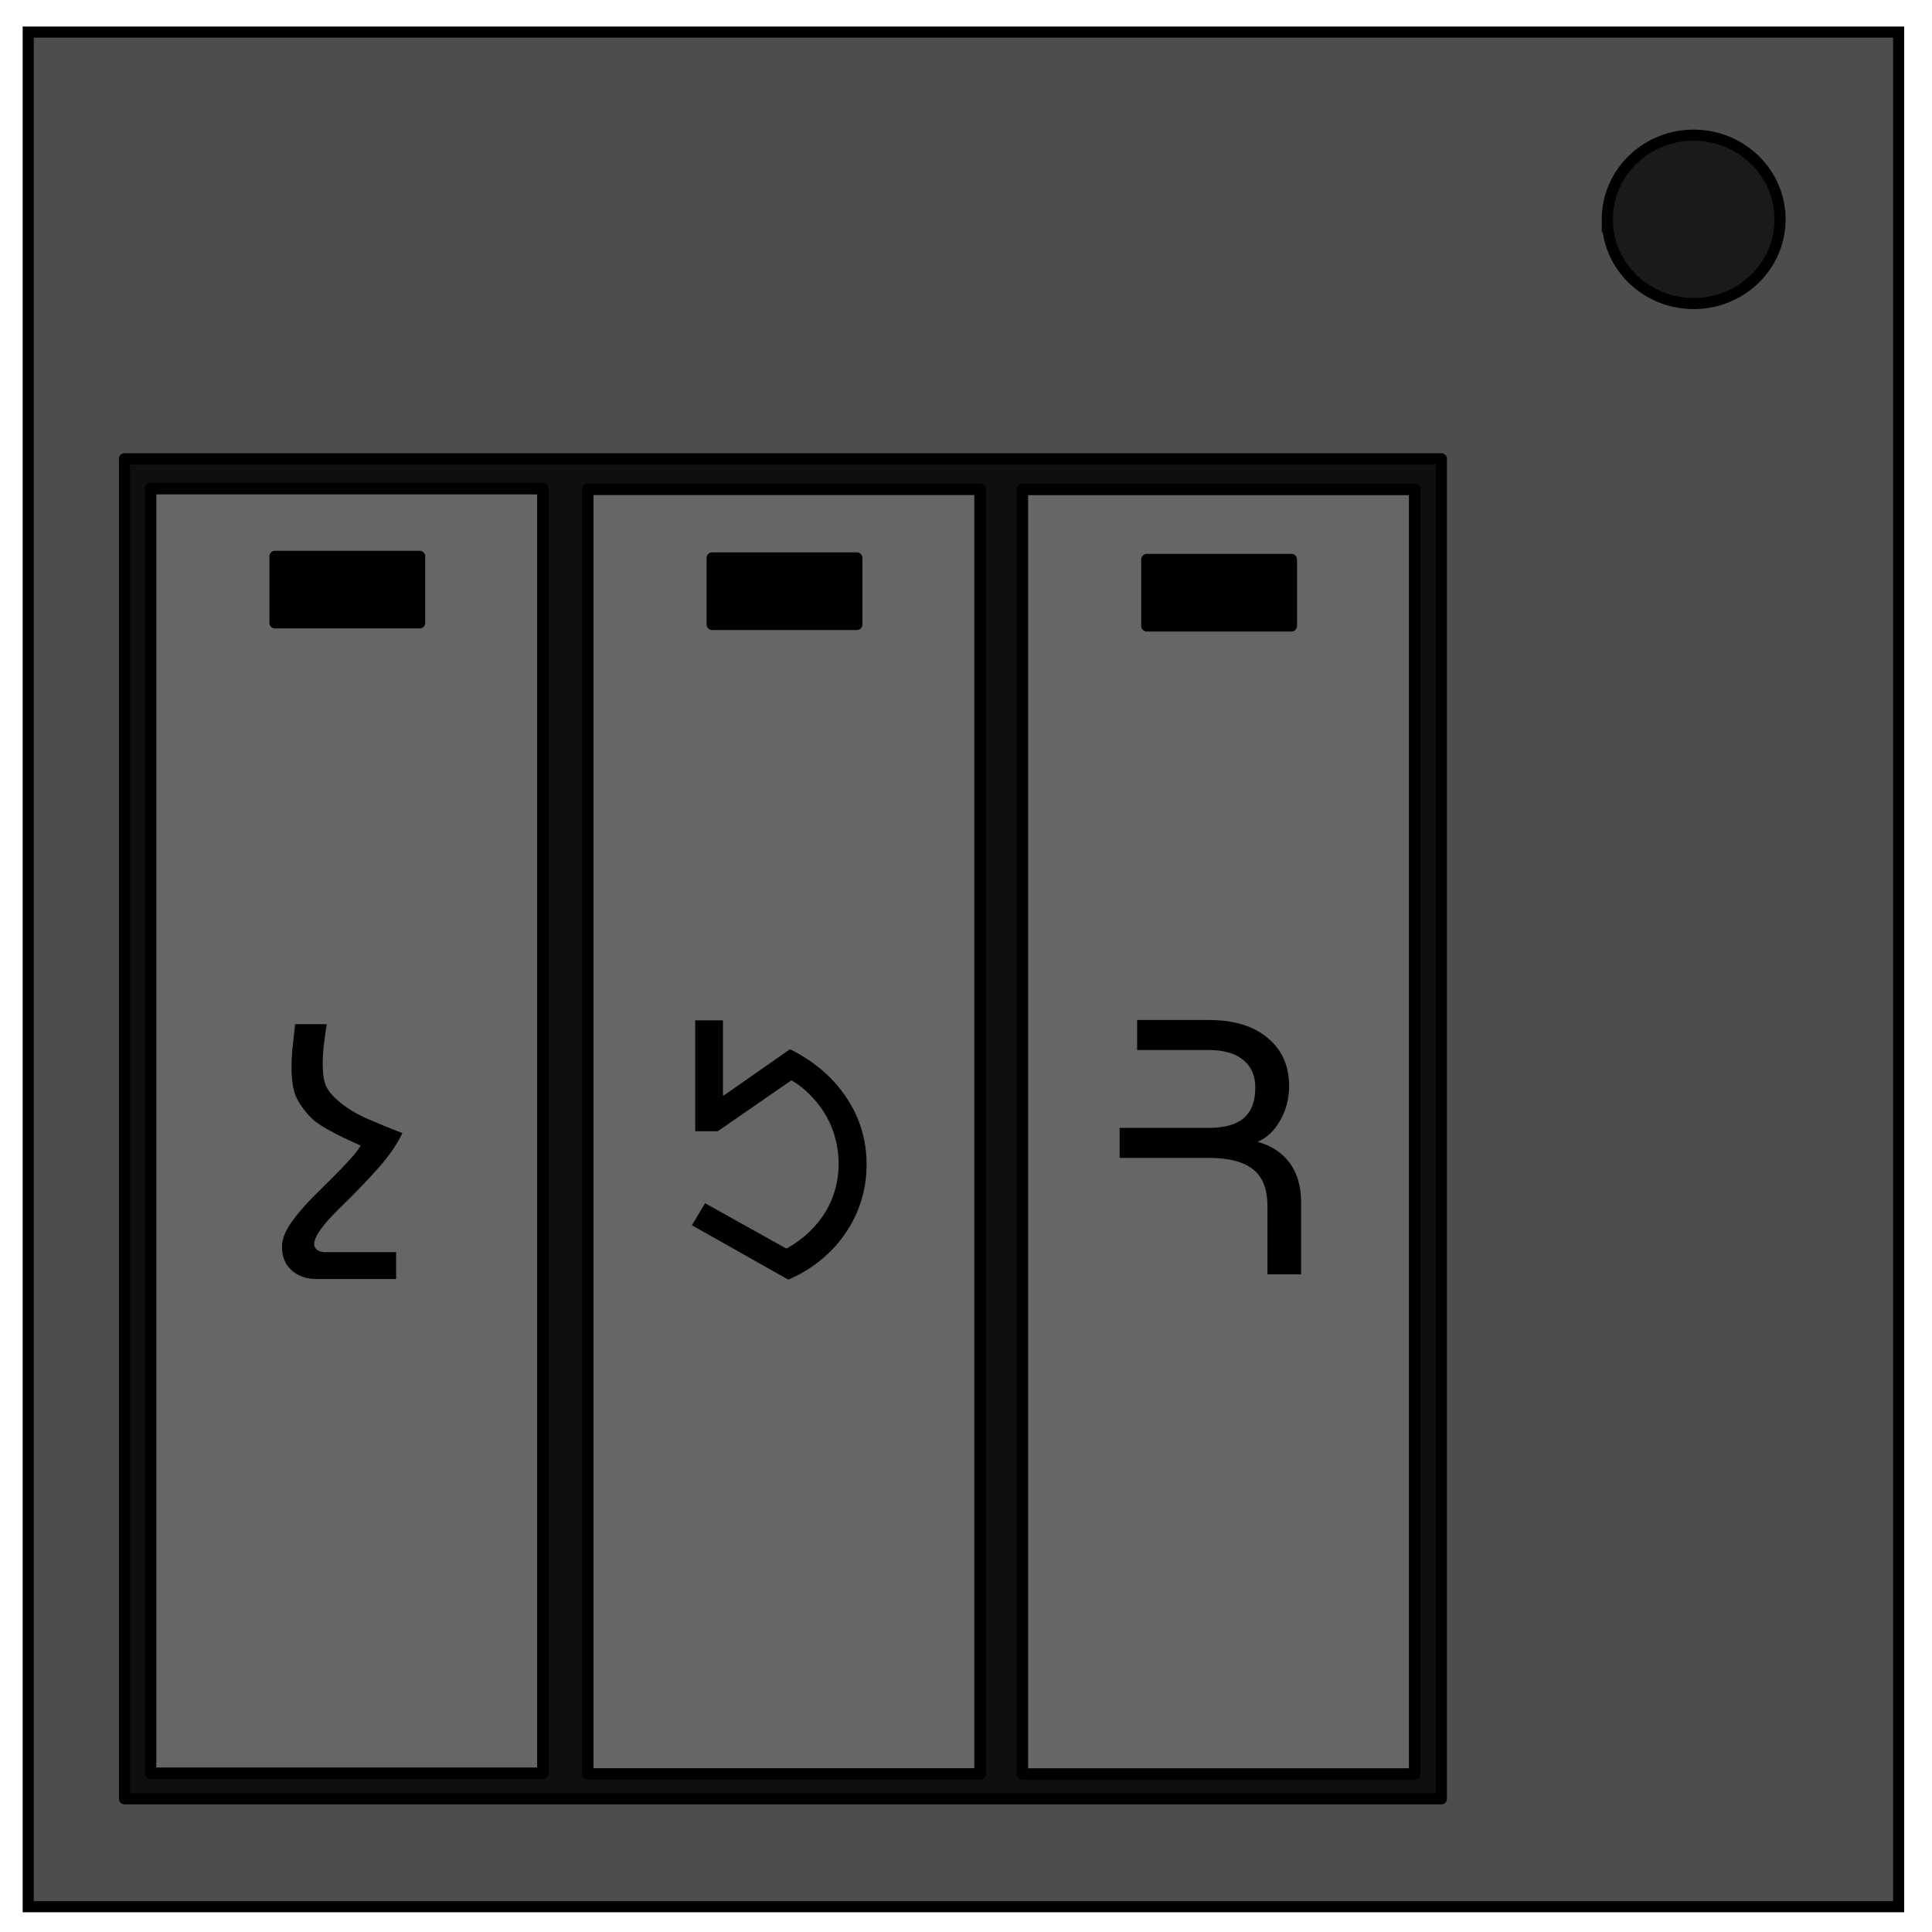 <?xml version="1.0" encoding="UTF-8" standalone="no"?>
<svg
   xmlns:dc="http://purl.org/dc/elements/1.1/"
   xmlns:cc="http://creativecommons.org/ns#"
   xmlns:rdf="http://www.w3.org/1999/02/22-rdf-syntax-ns#"
   xmlns:svg="http://www.w3.org/2000/svg"
   xmlns="http://www.w3.org/2000/svg"
   xmlns:sodipodi="http://sodipodi.sourceforge.net/DTD/sodipodi-0.dtd"
   xmlns:inkscape="http://www.inkscape.org/namespaces/inkscape"
   viewBox="0.0 0.0 348.0 348.0"
   fill="none"
   version="1.1"
   id="svg6"
   sodipodi:docname="Symbol Select.svg"
   inkscape:version="0.92.3 (2405546, 2018-03-11)">
  <defs
     id="defs10" />
  <sodipodi:namedview
     pagecolor="#ffffff"
     bordercolor="#666666"
     borderopacity="1"
     objecttolerance="10"
     gridtolerance="10"
     guidetolerance="10"
     inkscape:pageopacity="0"
     inkscape:pageshadow="2"
     inkscape:window-width="1366"
     inkscape:window-height="705"
     id="namedview8"
     showgrid="false"
     inkscape:zoom="1.9181287"
     inkscape:cx="121.38357"
     inkscape:cy="228.08806"
     inkscape:window-x="-8"
     inkscape:window-y="-8"
     inkscape:window-maximized="1"
     inkscape:current-layer="svg6" />
  <path
     d="M5.079 5.776h336.913v337.67H5.08z"
     stroke-width="2"
     stroke="#000"
     id="path2"
     style="fill:#4d4d4d" />
  <path
     d="m 289.511,39.511 c 0,-8.376 6.966,-15.165 15.56,-15.165 4.126,0 8.084,1.597 11.001,4.441 2.918,2.844 4.558,6.702 4.558,10.724 0,8.376 -6.966,15.165 -15.56,15.165 -8.593,0 -15.559,-6.79 -15.559,-15.165 z"
     id="path4"
     style="fill:#1a1a1a;stroke:#000000;stroke-width:2"
     inkscape:connector-curvature="0" />
  <rect
     style="opacity:1;fill:#0f0f0f;fill-opacity:1;stroke:#000000;stroke-width:2;stroke-linecap:round;stroke-linejoin:round;stroke-miterlimit:4;stroke-dasharray:none;stroke-opacity:1"
     id="rect901"
     width="237.21"
     height="241.381"
     x="22.418"
     y="82.637"
     ry="0" />
  <rect
     style="opacity:1;fill:#666666;fill-opacity:1;stroke:#000000;stroke-width:2.094;stroke-linecap:round;stroke-linejoin:round;stroke-miterlimit:4;stroke-dasharray:none;stroke-opacity:1"
     id="rect822"
     width="70.686"
     height="231.415"
     x="27.111"
     y="88" />
  <path
     style="opacity:1;fill:#666666;fill-opacity:1;stroke:#000000;stroke-width:2.094;stroke-linecap:round;stroke-linejoin:round;stroke-miterlimit:4;stroke-dasharray:none;stroke-opacity:1"
     d="M 105.859,88.126 V 319.542 h 70.686 V 88.126 Z"
     id="rect822-4"
     inkscape:connector-curvature="0" />
  <rect
     style="opacity:1;fill:#666666;fill-opacity:1;stroke:#000000;stroke-width:2.094;stroke-linecap:round;stroke-linejoin:round;stroke-miterlimit:4;stroke-dasharray:none;stroke-opacity:1"
     id="rect822-7"
     width="70.686"
     height="231.415"
     x="184.142"
     y="88.142" />
  <rect
     style="opacity:1;fill:#000000;fill-opacity:1;stroke:#000000;stroke-width:2;stroke-linecap:round;stroke-linejoin:round;stroke-miterlimit:4;stroke-dasharray:none;stroke-opacity:1"
     id="rect847"
     width="26.067"
     height="11.991"
     x="49.527"
     y="100.21" />
  <g
     aria-label="չ"
     style="font-style:normal;font-variant:normal;font-weight:normal;font-stretch:normal;font-size:64px;line-height:1.25;font-family:Arial;-inkscape-font-specification:Arial;text-align:center;letter-spacing:0px;word-spacing:0px;text-anchor:middle;fill:#000000;fill-opacity:1;stroke:none"
     id="text851">
    <path
       d="m 71.351,225.54 v 4.844 h -14.344 q -2.719,0 -4.469,-1.562 -1.75,-1.531 -1.75,-4.312 0,-1.781 1.531,-4.094 1.562,-2.312 4.5,-5.25 l 3.219,-3.188 q 1.562,-1.562 2.875,-3 1.344,-1.438 2.062,-2.625 -6.844,-3.031 -8.688,-4.781 -1.812,-1.75 -2.812,-3.688 -0.969,-1.938 -0.969,-5.719 0,-1.531 0.156,-3.094 l 0.5,-4.594 h 5.688 q -0.25,1.625 -0.5,3.594 -0.219,1.969 -0.219,3.5 0,2.844 0.656,4.188 0.656,1.344 2.625,2.938 1.969,1.594 4.812,2.844 2.875,1.25 6.25,2.562 -1.406,2.969 -4.188,6.125 -2.75,3.156 -7.219,7.5 -4.469,4.375 -4.469,6.344 0,0.719 0.562,1.094 0.594,0.375 1.25,0.375 z"
       style=""
       id="path840" />
  </g>
  <rect
     style="opacity:1;fill:#000000;fill-opacity:1;stroke:#000000;stroke-width:2;stroke-linecap:round;stroke-linejoin:round;stroke-miterlimit:4;stroke-dasharray:none;stroke-opacity:1"
     id="rect847-1"
     width="26.067"
     height="11.991"
     x="128.276"
     y="100.49" />
  <g
     aria-label="ᱩ"
     style="font-style:normal;font-variant:normal;font-weight:normal;font-stretch:normal;font-size:64px;line-height:1.25;font-family:Arial;-inkscape-font-specification:Arial;text-align:center;letter-spacing:0px;word-spacing:0px;text-anchor:middle;fill:#000000;fill-opacity:1;stroke:none"
     id="text851-2">
    <path
       d="m 130.412,197.292 11.812,-8.25 h 0.188 q 3.344,1.688 5.906,3.938 2.562,2.25 4.281,4.938 1.75,2.656 2.625,5.656 0.875,3 0.875,6.188 0,3.312 -0.938,6.406 -0.938,3.094 -2.75,5.781 -1.781,2.688 -4.406,4.875 -2.594,2.188 -5.906,3.625 h -0.188 l -17.281,-9.75 2.375,-3.969 14.562,8.125 h 0.188 q 2.312,-1.312 4.062,-3 1.75,-1.688 2.906,-3.625 1.188,-1.969 1.75,-4.125 0.594,-2.188 0.594,-4.469 0,-2.156 -0.531,-4.281 -0.5,-2.125 -1.562,-4.062 -1.062,-1.969 -2.656,-3.656 -1.562,-1.719 -3.656,-3 h -0.188 l -13.188,9.125 h -4.062 v -19.969 h 5 v 13.5 z"
       style=""
       id="path837" />
  </g>
  <rect
     style="opacity:1;fill:#000000;fill-opacity:1;stroke:#000000;stroke-width:2;stroke-linecap:round;stroke-linejoin:round;stroke-miterlimit:4;stroke-dasharray:none;stroke-opacity:1"
     id="rect847-7"
     width="26.067"
     height="11.991"
     x="206.559"
     y="100.765" />
  <g
     aria-label="Հ"
     style="font-style:normal;font-variant:normal;font-weight:normal;font-stretch:normal;font-size:64px;line-height:1.25;font-family:Arial;-inkscape-font-specification:Arial;text-align:center;letter-spacing:0px;word-spacing:0px;text-anchor:middle;fill:#000000;fill-opacity:1;stroke:none"
     id="text851-0">
    <path
       d="m 234.363,229.536 h -6.062 v -12.281 q 0,-4.594 -2.594,-6.625 -2.562,-2.062 -8,-2.062 h -16.031 v -5.406 h 16.031 q 4.281,0 6.344,-1.781 2.062,-1.812 2.062,-5.469 0,-3.219 -2.188,-5 -2.156,-1.781 -6.219,-1.781 h -12.875 v -5.406 h 12.875 q 6.781,0 10.625,3.219 3.875,3.219 3.875,8.688 0,3.312 -1.594,6.156 -1.594,2.844 -4.094,3.875 3.812,1.062 5.812,3.844 2.031,2.781 2.031,7.062 z"
       style=""
       id="path834" />
  </g>
</svg>
